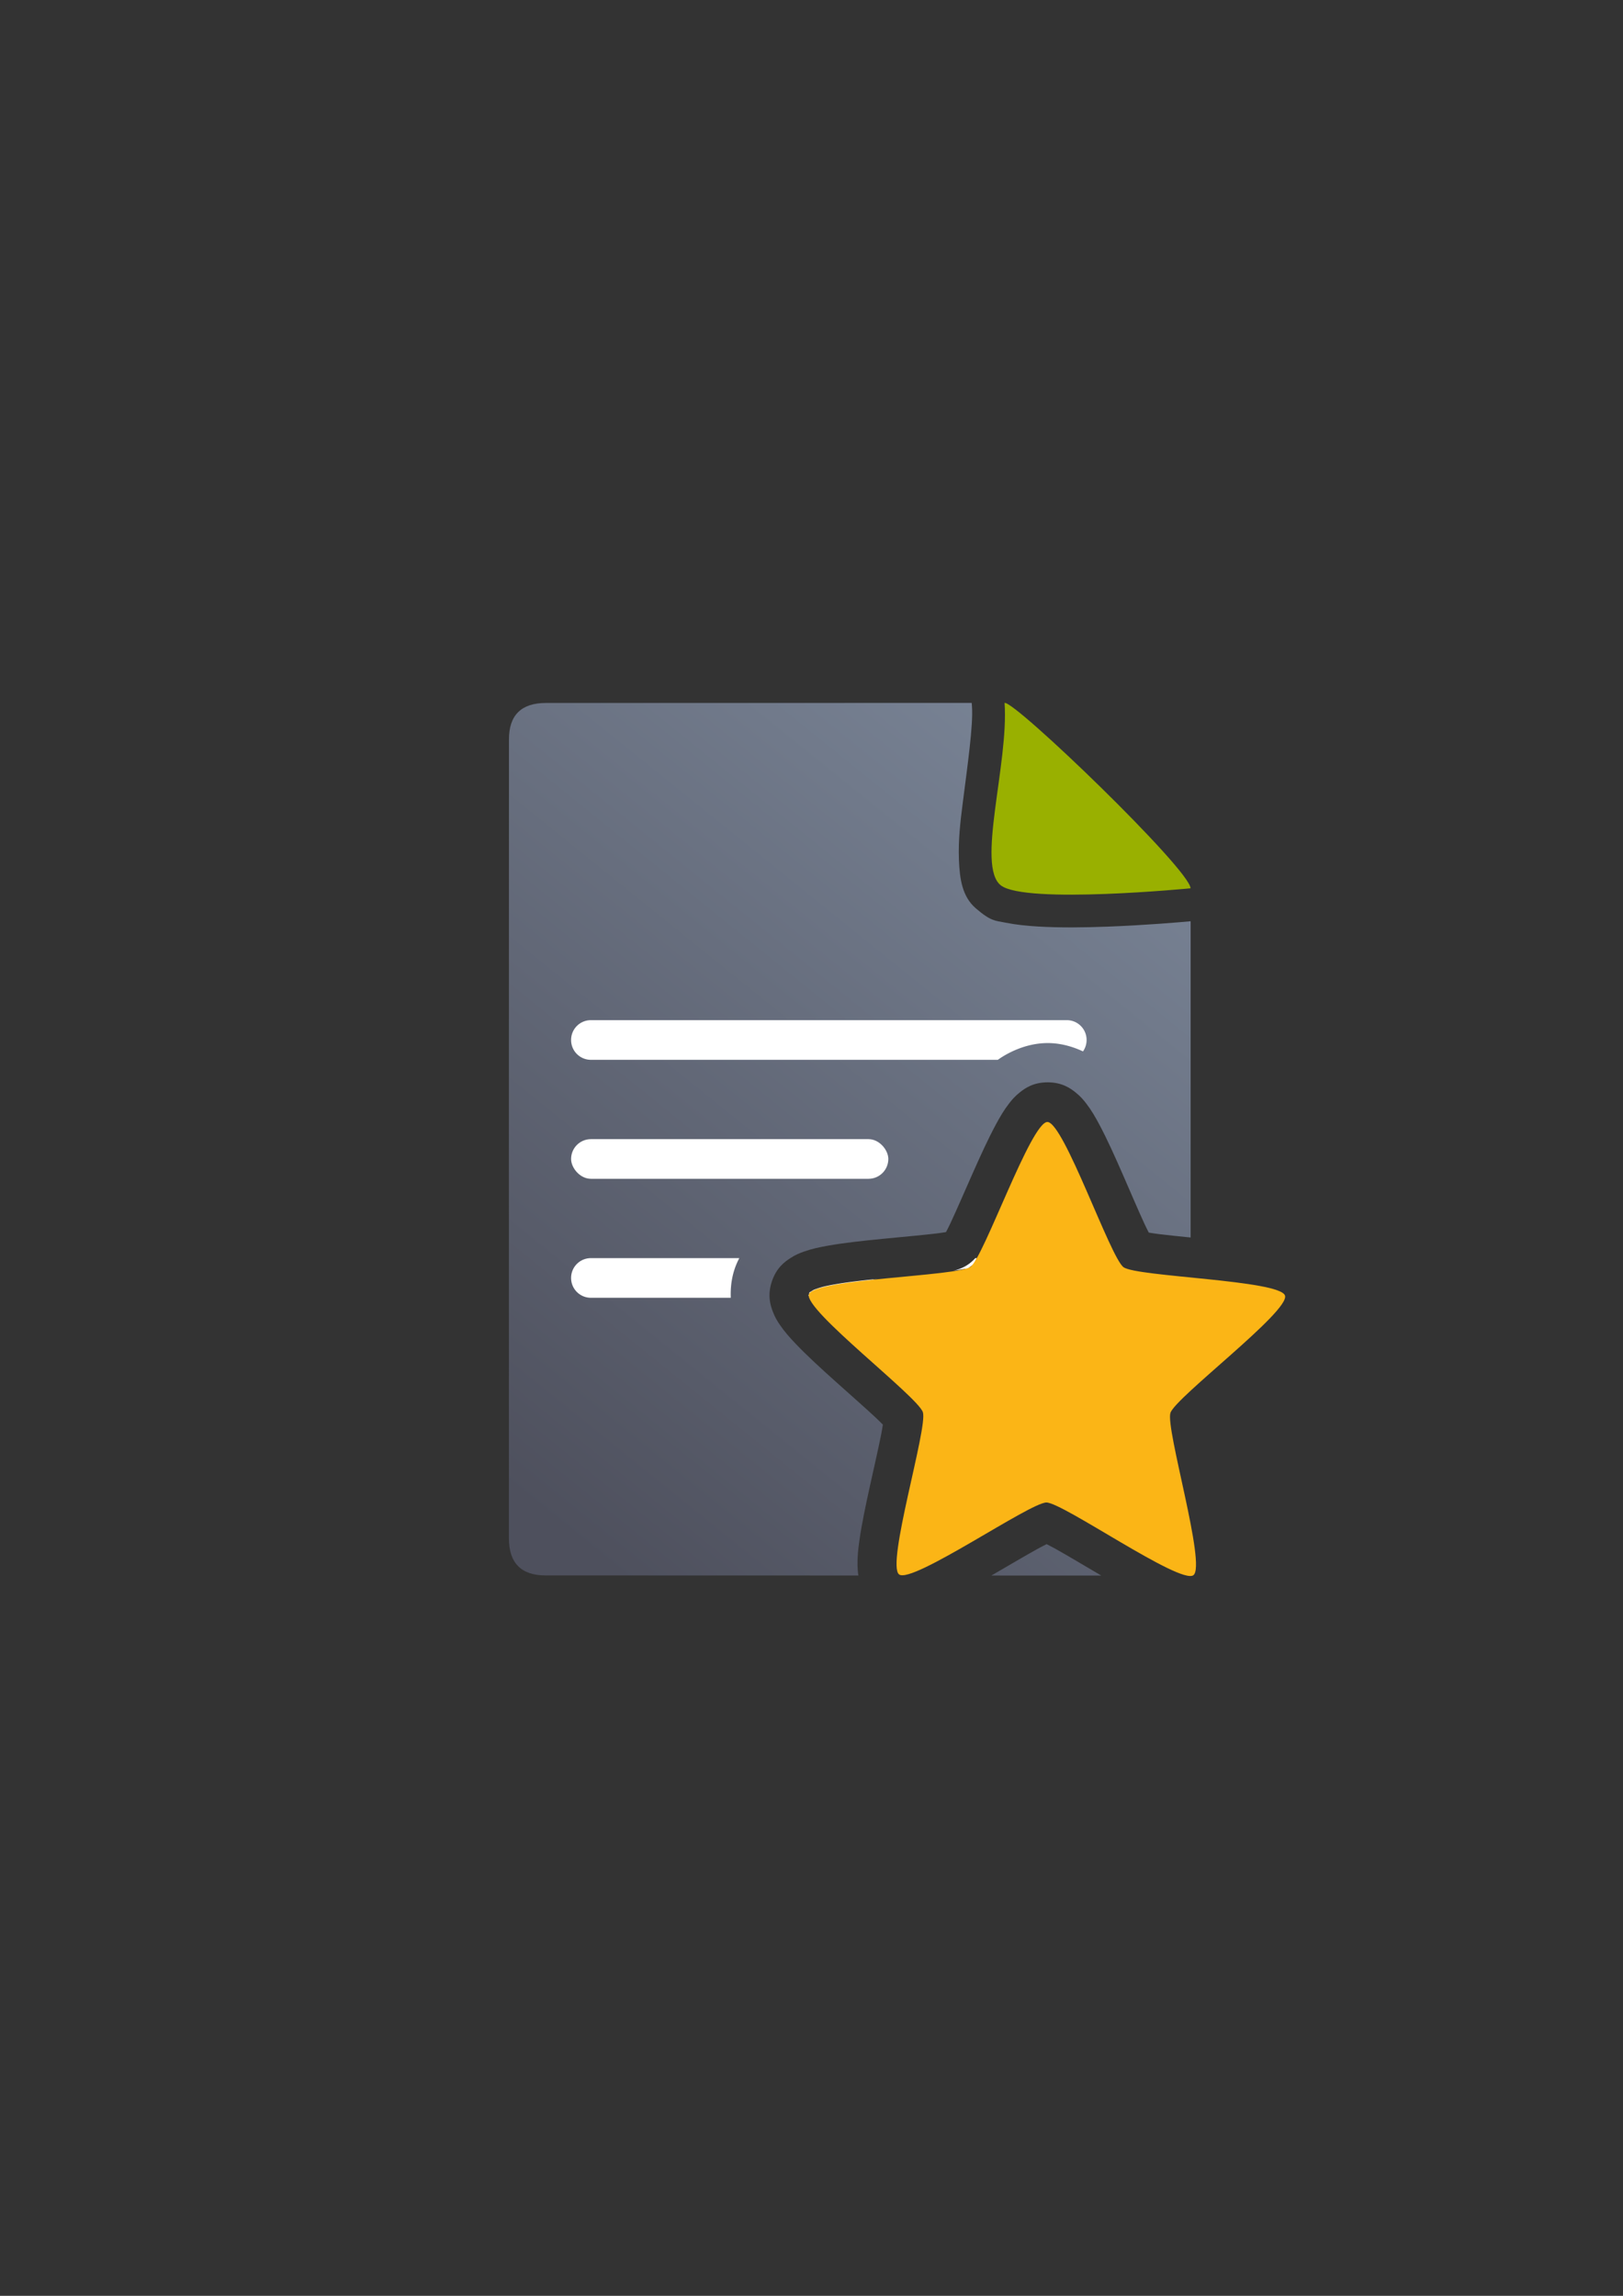 <?xml version="1.0" encoding="UTF-8" standalone="no"?>
<!-- Created with Inkscape (http://www.inkscape.org/) -->

<svg
   xmlns:dc="http://purl.org/dc/elements/1.1/"
   xmlns:cc="http://creativecommons.org/ns#"
   xmlns:rdf="http://www.w3.org/1999/02/22-rdf-syntax-ns#"
   xmlns:svg="http://www.w3.org/2000/svg"
   xmlns="http://www.w3.org/2000/svg"
   xmlns:xlink="http://www.w3.org/1999/xlink"
   xmlns:sodipodi="http://sodipodi.sourceforge.net/DTD/sodipodi-0.dtd"
   xmlns:inkscape="http://www.inkscape.org/namespaces/inkscape"
   width="210mm"
   height="297mm"
   viewBox="0 0 744.094 1052.362"
   id="svg2"
   version="1.1"
   inkscape:version="0.91 r13725"
   inkscape:export-xdpi="7.1952457"
   inkscape:export-ydpi="7.1952457"
   sodipodi:docname="document-new.svg"
   inkscape:export-filename="C:\Users\johannes\Documents\Arbeit\RRZE\github3\bicons\32x32\documents\document-new.png">
  <rect x="0" y="0" width="744.094" height="1052.362" fill="#333333" stroke="none"/>
  <defs
     id="defs4">
    <linearGradient
       inkscape:collect="always"
       xlink:href="#linearGradient4321"
       id="linearGradient4201"
       x1="286.383"
       y1="672.921"
       x2="532.517"
       y2="367.749"
       gradientUnits="userSpaceOnUse"
       gradientTransform="matrix(1.136,0,0,1.136,-56.476,-53.253)" />
    <linearGradient
       id="linearGradient4321"
       inkscape:collect="always">
      <stop
         id="stop4323"
         offset="0"
         style="stop-color:#4e505d;stop-opacity:1;" />
      <stop
         id="stop4325"
         offset="1"
         style="stop-color:#7a8597;stop-opacity:1" />
    </linearGradient>
  </defs>
  <sodipodi:namedview
     id="base"
     pagecolor="#ffffff"
     bordercolor="#666666"
     borderopacity="1.0"
     inkscape:pageopacity="0.0"
     inkscape:pageshadow="2"
     inkscape:zoom="0.5"
     inkscape:cx="403.74606"
     inkscape:cy="525.2808"
     inkscape:document-units="px"
     inkscape:current-layer="layer1"
     showgrid="false"
     showguides="true"
     inkscape:guide-bbox="true"
     inkscape:window-width="1366"
     inkscape:window-height="721"
     inkscape:window-x="-4"
     inkscape:window-y="-4"
     inkscape:window-maximized="1"
     inkscape:snap-bbox="true"
     inkscape:bbox-paths="true"
     inkscape:bbox-nodes="true">
    <sodipodi:guide
       position="315.536,730.179"
       orientation="0,1"
       id="guide3338" />
    <sodipodi:guide
       position="351.25,330.179"
       orientation="0,1"
       id="guide3340" />
    <sodipodi:guide
       position="189.107,408.839"
       orientation="1,0"
       id="guide3344" />
    <inkscape:grid
       type="xygrid"
       id="grid3440" />
    <sodipodi:guide
       position="589.045,378.302"
       orientation="1,0"
       id="guide3411" />
  </sodipodi:namedview>
  <g
     inkscape:label="Ebene 1"
     inkscape:groupmode="layer"
     id="layer1">
    <g
       id="g4214">
      <rect
         inkscape:export-ydpi="3.5999999"
         inkscape:export-xdpi="3.5999999"
         y="322.184"
         x="189.107"
         height="400"
         width="400"
         id="rect3336-2"
         style="fill:none;fill-rule:evenodd;stroke:none;stroke-width:1px;stroke-linecap:butt;stroke-linejoin:miter;stroke-opacity:1" />
      <rect
         inkscape:export-ydpi="3.46731"
         inkscape:export-xdpi="3.46731"
         y="322.236"
         x="189.147"
         height="400"
         width="400"
         id="rect3336-0-1"
         style="fill:none;fill-rule:evenodd;stroke:none;stroke-width:1px;stroke-linecap:butt;stroke-linejoin:miter;stroke-opacity:1" />
      <path
         id="path4244"
         d="M 445.502 322.207 L 250.365 322.227 C 238.976 322.207 233.294 327.838 233.342 339.059 C 233.294 432.382 233.294 591.47 233.324 705.127 C 233.294 716.469 239.01 722.223 250.303 722.146 L 393.562 722.184 C 393.273 720.512 393.189 719.088 393.152 717.738 C 393.045 713.789 393.431 710.307 393.961 706.477 C 395.022 698.816 396.866 690.11 398.779 681.414 C 400.692 672.718 402.683 664.091 403.98 657.584 C 404.369 655.638 404.526 654.482 404.766 653.033 C 403.725 651.997 402.921 651.149 401.469 649.795 C 396.614 645.268 389.958 639.428 383.324 633.482 C 376.69 627.537 370.104 621.542 364.768 615.941 C 362.099 613.141 359.753 610.539 357.533 607.27 C 356.423 605.635 355.297 603.865 354.256 601.07 C 353.215 598.276 351.768 593.816 353.844 587.488 C 355.919 581.16 359.726 578.42 362.221 576.783 C 364.715 575.146 366.67 574.388 368.533 573.727 C 372.259 572.404 375.692 571.693 379.502 571.014 C 387.121 569.654 395.981 568.717 404.85 567.848 C 413.719 566.978 422.546 566.204 429.141 565.426 C 431.113 565.193 432.262 564.988 433.715 564.768 C 434.38 563.458 434.937 562.433 435.777 560.635 C 438.586 554.623 442.092 546.491 445.701 538.35 C 449.31 530.209 452.98 522.099 456.662 515.297 C 458.503 511.896 460.257 508.864 462.684 505.744 C 463.897 504.184 465.23 502.565 467.568 500.713 C 469.907 498.86 473.706 496.108 480.371 496.125 C 487.036 496.142 490.819 498.913 493.148 500.777 C 495.478 502.642 496.804 504.266 498.01 505.832 C 500.42 508.964 502.156 512.006 503.98 515.416 C 507.629 522.236 511.262 530.363 514.83 538.521 C 518.398 546.68 521.862 554.83 524.641 560.855 C 525.472 562.658 526.025 563.687 526.684 565 C 528.135 565.227 529.281 565.439 531.252 565.682 C 535.391 566.191 540.509 566.713 545.867 567.25 L 545.869 422.285 C 540.676 422.761 525.078 424.11 507.6 424.762 C 496.988 425.157 485.925 425.307 475.816 424.693 C 470.762 424.386 465.972 423.919 461.076 422.947 C 456.18 421.976 454.356 422.369 447.355 416.34 C 441.158 411.002 439.968 402.92 439.633 394.012 C 439.298 385.103 440.283 376.679 441.385 368.061 C 443.588 350.824 446.225 332.399 445.627 323.975 L 445.502 322.207 z M 481.158 373.113 C 481.106 373.508 481.03 374.01 480.98 374.4 C 480.492 378.22 480.126 381.778 479.889 384.811 C 483.857 385.022 488.484 385.086 493.455 385.049 C 491.408 383.003 489.472 381.006 487.391 378.965 C 485.151 376.768 483.387 375.258 481.158 373.113 z M 479.6 392.141 C 479.668 393.861 480.211 393.594 479.6 392.141 z M 480.236 549.389 C 479.693 550.597 479.176 551.693 478.631 552.922 C 475.129 560.821 471.612 569.007 468.414 575.852 C 466.815 579.274 465.32 582.339 463.73 585.166 C 462.141 587.993 462.466 590.109 455.623 595.051 C 448.78 599.992 446.869 599.02 443.684 599.641 C 440.498 600.262 437.117 600.719 433.363 601.162 C 425.855 602.048 416.973 602.816 408.367 603.66 C 407.029 603.791 405.822 603.938 404.504 604.074 C 405.486 604.963 406.372 605.796 407.373 606.693 C 413.81 612.462 420.514 618.335 426.041 623.488 C 428.805 626.065 431.259 628.432 433.459 630.816 C 435.659 633.201 437.776 633.545 440.365 641.574 C 442.954 649.604 441.436 651.119 441.043 654.338 C 440.65 657.557 440.041 660.909 439.303 664.613 C 437.826 672.021 435.811 680.699 433.955 689.137 C 433.666 690.449 433.436 691.643 433.158 692.938 C 434.308 692.279 435.373 691.696 436.537 691.021 C 444.018 686.687 451.677 682.13 458.291 678.471 C 461.598 676.641 464.611 675.039 467.561 673.686 C 470.51 672.332 471.49 670.428 479.934 670.449 C 488.377 670.47 489.351 672.38 492.293 673.748 C 495.235 675.116 498.24 676.732 501.537 678.578 C 508.132 682.271 515.77 686.867 523.229 691.238 C 524.389 691.918 525.451 692.506 526.598 693.17 C 526.326 691.874 526.103 690.681 525.82 689.367 C 524.006 680.92 522.034 672.232 520.594 664.816 C 519.874 661.109 519.281 657.752 518.904 654.531 C 518.527 651.311 517.019 649.788 519.648 641.771 C 522.278 633.755 524.394 633.422 526.605 631.049 C 528.817 628.676 531.286 626.321 534.062 623.758 C 537.631 620.464 541.708 616.856 545.867 613.189 L 545.867 603.42 C 539.224 602.757 532.62 602.104 526.852 601.395 C 523.1 600.933 519.719 600.459 516.537 599.822 C 513.355 599.185 511.442 600.151 504.623 595.176 C 497.804 590.2 498.14 588.083 496.564 585.248 C 494.989 582.413 493.509 579.34 491.928 575.91 C 488.764 569.05 485.289 560.846 481.826 552.93 C 481.287 551.698 480.773 550.599 480.236 549.389 z M 479.842 707.816 C 478.533 708.485 477.478 708.988 475.74 709.949 C 469.931 713.164 462.313 717.684 454.604 722.15 C 454.576 722.166 454.549 722.181 454.521 722.197 L 504.896 722.211 C 497.248 717.727 489.696 713.196 483.932 709.969 C 482.199 708.999 481.147 708.492 479.842 707.816 z "
         style="fill:url(#linearGradient4201);fill-opacity:1;fill-rule:evenodd;stroke:none;stroke-width:1px;stroke-linecap:butt;stroke-linejoin:miter;stroke-opacity:1" />
      <path
         style="fill:#99b000;fill-opacity:1;fill-rule:evenodd;stroke:none;stroke-width:1px;stroke-linecap:butt;stroke-linejoin:miter;stroke-opacity:1"
         d="m 460.564,322.204 c 4.546,-1.185 85.258,76.625 85.258,84.98 0,0 -75.442,7.353 -86.905,-1.299 -11.463,-8.651 3.622,-55.867 1.647,-83.682 z"
         id="path4288"
         inkscape:connector-curvature="0"
         sodipodi:nodetypes="cczc"
         inkscape:export-xdpi="3.46731"
         inkscape:export-ydpi="3.46731" />
      <path
         id="rect4232"
         d="M 270.918 467.623 C 265.882 467.623 261.828 471.677 261.828 476.713 C 261.828 481.749 265.882 485.803 270.918 485.803 L 457.473 485.803 C 461.244 483.097 469.896 478.099 480.416 478.125 C 486.645 478.141 492.215 479.927 496.514 481.945 C 497.553 480.467 498.168 478.665 498.168 476.713 C 498.168 471.677 494.114 467.623 489.078 467.623 L 270.918 467.623 z M 270.918 576.703 C 265.882 576.703 261.828 580.757 261.828 585.793 C 261.828 590.829 265.882 594.883 270.918 594.883 L 335.039 594.883 C 334.88 590.905 335.253 586.413 336.74 581.879 C 337.345 580.036 338.101 578.317 338.943 576.703 L 270.918 576.703 z M 447.146 576.703 A 18.002 18.002 0 0 1 436.977 582.449 C 438.006 582.289 439.344 582.147 440.24 581.973 C 442.547 581.523 443.465 581.503 443.818 581.598 C 443.981 581.372 444.163 581.125 445.086 580.459 C 446.006 579.794 446.295 579.701 446.561 579.617 C 446.582 579.274 446.884 578.456 447.848 576.703 L 447.146 576.703 z M 402.367 586.215 C 395.157 586.955 388.213 587.745 382.664 588.734 C 379.147 589.362 376.911 589.854 374.557 590.689 C 373.042 591.227 373.118 591.162 372.098 591.832 C 371.416 592.279 371.158 592.345 371.074 592.336 C 371.107 592.389 371.126 592.56 370.949 593.098 C 370.775 593.629 370.658 593.757 370.6 593.781 C 370.673 593.824 370.841 594.029 371.123 594.787 C 371.138 594.828 371.146 594.845 371.16 594.883 L 389.062 594.883 A 18.002 18.002 0 0 1 402.367 586.215 z "
         style="color:#000000;clip-rule:nonzero;display:inline;overflow:visible;visibility:visible;opacity:1;isolation:auto;mix-blend-mode:normal;color-interpolation:sRGB;color-interpolation-filters:linearRGB;solid-color:#000000;solid-opacity:1;fill:#ffffff;fill-opacity:1;fill-rule:evenodd;stroke:none;stroke-width:50;stroke-linecap:butt;stroke-linejoin:miter;stroke-miterlimit:4;stroke-dasharray:none;stroke-dashoffset:0;stroke-opacity:1;color-rendering:auto;image-rendering:auto;shape-rendering:auto;text-rendering:auto;enable-background:accumulate" />
      <rect
         ry="9.09"
         y="522.164"
         x="261.827"
         height="18.18"
         width="145.44"
         id="rect4234"
         style="color:#000000;clip-rule:nonzero;display:inline;overflow:visible;visibility:visible;opacity:1;isolation:auto;mix-blend-mode:normal;color-interpolation:sRGB;color-interpolation-filters:linearRGB;solid-color:#000000;solid-opacity:1;fill:#ffffff;fill-opacity:1;fill-rule:evenodd;stroke:none;stroke-width:50;stroke-linecap:butt;stroke-linejoin:miter;stroke-miterlimit:4;stroke-dasharray:none;stroke-dashoffset:0;stroke-opacity:1;color-rendering:auto;image-rendering:auto;shape-rendering:auto;text-rendering:auto;enable-background:accumulate" />
      <rect
         inkscape:export-ydpi="3.5999999"
         inkscape:export-xdpi="3.5999999"
         y="322.149"
         x="189.154"
         height="400"
         width="400"
         id="rect3336"
         style="fill:none;fill-rule:evenodd;stroke:none;stroke-width:1px;stroke-linecap:butt;stroke-linejoin:miter;stroke-opacity:1" />
      <rect
         inkscape:export-ydpi="3.46731"
         inkscape:export-xdpi="3.46731"
         y="322.201"
         x="189.194"
         height="400"
         width="400"
         id="rect3336-0"
         style="fill:none;fill-rule:evenodd;stroke:none;stroke-width:1px;stroke-linecap:butt;stroke-linejoin:miter;stroke-opacity:1" />
      <path
         transform="matrix(0.869,0.022,-0.022,0.869,181.288,196.831)"
         inkscape:transform-center-y="-10.850068"
         inkscape:transform-center-x="-0.07925056"
         d="m 436,593.362 c -6.877,5.24 -69.794,-36.573 -78.438,-36.376 -8.644,0.197 -69.593,44.829 -76.702,39.907 -7.109,-4.922 13.215,-77.68 10.357,-85.84 -2.858,-8.16 -64.14,-52.334 -61.656,-60.616 2.484,-8.282 77.961,-11.436 84.839,-16.676 6.877,-5.24 29.952,-77.173 38.596,-77.37 8.644,-0.197 34.968,70.612 42.076,75.533 7.109,4.922 82.651,4.638 85.51,12.799 2.858,8.16 -56.35,55.076 -58.834,63.358 -2.484,8.282 21.129,80.04 14.252,85.28 z"
         inkscape:randomized="0"
         inkscape:rounded="0.1"
         inkscape:flatsided="false"
         sodipodi:arg2="1.5480381"
         sodipodi:arg1="0.91971961"
         sodipodi:r2="68.641968"
         sodipodi:r1="132.00378"
         sodipodi:cy="488.36221"
         sodipodi:cx="356"
         sodipodi:sides="5"
         id="path4159"
         style="opacity:1;fill:#fbb516;fill-opacity:1;fill-rule:nonzero;stroke:none;stroke-width:14;stroke-linecap:round;stroke-linejoin:round;stroke-miterlimit:4;stroke-dasharray:none;stroke-opacity:1"
         sodipodi:type="star" />
    </g>
  </g>
</svg>
